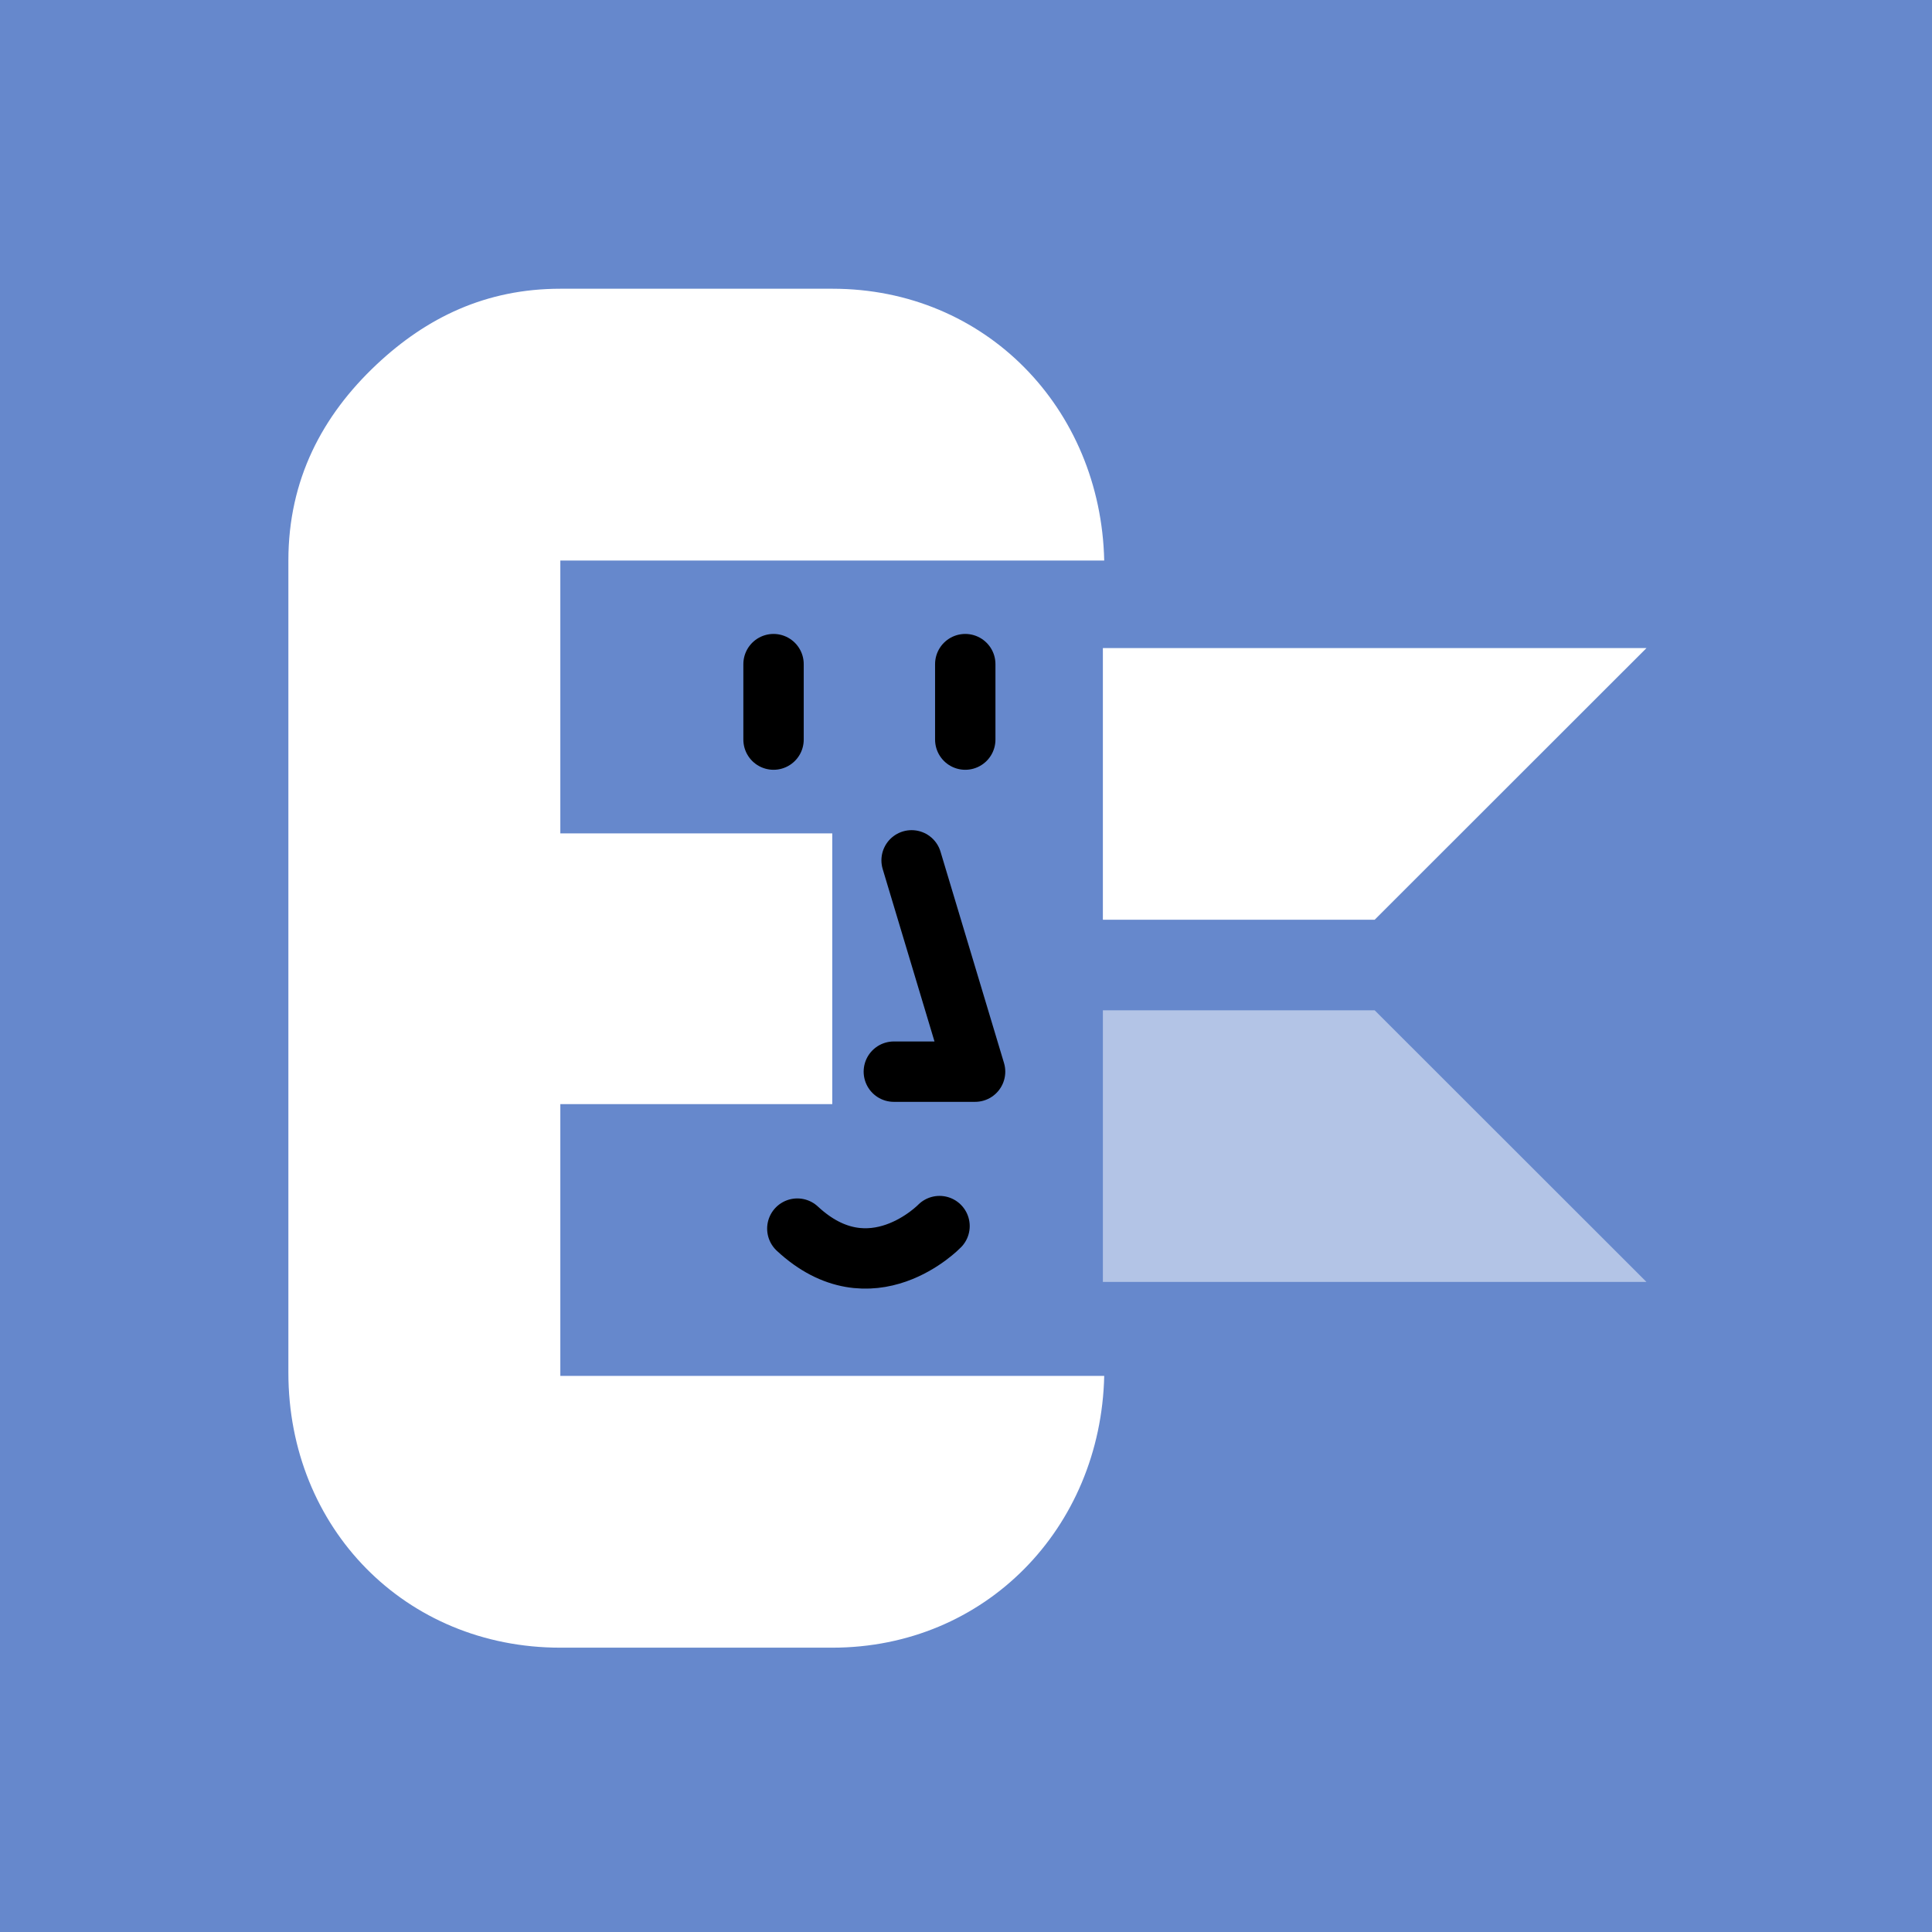 <?xml version="1.0" encoding="UTF-8" standalone="no"?>
<!-- Created with Inkscape (http://www.inkscape.org/) -->

<svg
   xmlns:dc="http://purl.org/dc/elements/1.1/"
   xmlns:cc="http://creativecommons.org/ns#"
   xmlns:rdf="http://www.w3.org/1999/02/22-rdf-syntax-ns#"
   xmlns:svg="http://www.w3.org/2000/svg"
   xmlns="http://www.w3.org/2000/svg"
   xmlns:sodipodi="http://sodipodi.sourceforge.net/DTD/sodipodi-0.dtd"
   xmlns:inkscape="http://www.inkscape.org/namespaces/inkscape"
   width="128"
   height="128"
   viewBox="0 0 128 128"
   version="1.1"
   id="svg5376"
   inkscape:version="0.91 r13725"
   sodipodi:docname="happy_icon.svg">
  <defs
     id="defs5370" />
  <sodipodi:namedview
     id="base"
     pagecolor="#ffffff"
     bordercolor="#666666"
     borderopacity="1.0"
     inkscape:pageopacity="0.0"
     inkscape:pageshadow="2"
     inkscape:zoom="4.203125"
     inkscape:cx="86.70935"
     inkscape:cy="64.956412"
     inkscape:document-units="px"
     inkscape:current-layer="layer1"
     showgrid="false"
     units="px"
     inkscape:window-width="1366"
     inkscape:window-height="719"
     inkscape:window-x="0"
     inkscape:window-y="25"
     inkscape:window-maximized="1" />
  <g
     inkscape:label="Ebene 1"
     inkscape:groupmode="layer"
     id="layer1"
     transform="translate(0,-263.133)">
    <rect
       style="opacity:1;fill:#6688cc;fill-opacity:1;stroke:none;stroke-width:10;stroke-linecap:round;stroke-miterlimit:4;stroke-dasharray:none;stroke-dashoffset:0;stroke-opacity:1"
       id="rect4765"
       width="128"
       height="128"
       x="0"
       y="263.133"
       ry="0" />
    <g
       id="g4773"
       transform="matrix(0.856,0,0,0.857,-93.304,-70.931)">
      <path
         style="font-style:normal;font-variant:normal;font-weight:600;font-stretch:normal;font-size:180px;line-height:125%;font-family:'URW Gothic L';-inkscape-font-specification:'URW Gothic L Semi-Bold';letter-spacing:0px;word-spacing:0px;fill:#ffffff;fill-opacity:1;stroke:none;stroke-width:2px;stroke-linecap:butt;stroke-linejoin:miter;stroke-opacity:1"
         d="m 162.439,439.369 c -6.135,0 -11.034,2.371 -15.162,6.246 C 142.795,449.823 140,455.107 140,461.769 v 66.936 c 0,12.796 9.643,22.664 22.439,22.664 h 22.439 c 12.618,0 22.158,-9.852 22.439,-22.4 h -44.878 v -22.4 h 22.439 v -22.313 h -22.439 v -22.487 h 44.878 c -0.281,-12.548 -9.797,-22.4 -22.415,-22.4 z"
         id="path4767"
         inkscape:connector-curvature="0"
         sodipodi:nodetypes="scssssccccccccss"
         transform="scale(0.938)" />
      <path
         sodipodi:nodetypes="ccccc"
         d="m 194.36,439.909 h 42.073 l -21.037,21 H 194.36 Z"
         style="fill:#ffffff;fill-opacity:1;stroke:none;stroke-width:1.875"
         id="path4769"
         inkscape:connector-curvature="0" />
      <path
         sodipodi:nodetypes="ccccc"
         d="m 194.36,488.909 h 42.073 l -21.037,-21 H 194.36 Z"
         style="opacity:0.5;fill:#ffffff;fill-opacity:1;stroke:none;stroke-width:1.875"
         id="path4771"
         inkscape:connector-curvature="0" />
    </g>
    <path
       style="fill:none;fill-rule:evenodd;stroke:#000000;stroke-width:4;stroke-linecap:round;stroke-linejoin:miter;stroke-miterlimit:4;stroke-dasharray:none;stroke-opacity:1"
       d="m 51.249,312.133 0,-5"
       id="path4252"
       inkscape:connector-curvature="0"
       sodipodi:nodetypes="cc" />
    <path
       sodipodi:nodetypes="cc"
       inkscape:connector-curvature="0"
       id="path4254"
       d="m 63.951,312.133 0,-5"
       style="fill:none;fill-rule:evenodd;stroke:#000000;stroke-width:4;stroke-linecap:round;stroke-linejoin:miter;stroke-miterlimit:4;stroke-dasharray:none;stroke-opacity:1" />
    <path
       style="fill:none;fill-rule:evenodd;stroke:#000000;stroke-width:4;stroke-linecap:round;stroke-linejoin:round;stroke-miterlimit:4;stroke-dasharray:none;stroke-opacity:1"
       d="m 60.396,320.133 4.206,14 -5.383,0"
       id="path4256"
       inkscape:connector-curvature="0"
       sodipodi:nodetypes="ccc" />
    <path
       style="fill:none;fill-rule:evenodd;stroke:#000000;stroke-width:4;stroke-linecap:round;stroke-linejoin:miter;stroke-miterlimit:4;stroke-dasharray:none;stroke-opacity:1"
       d="m 62.246,344.364 c 0,0 -4.542,4.711 -9.421,0.168"
       id="path4258"
       inkscape:connector-curvature="0" />
  </g>
</svg>
